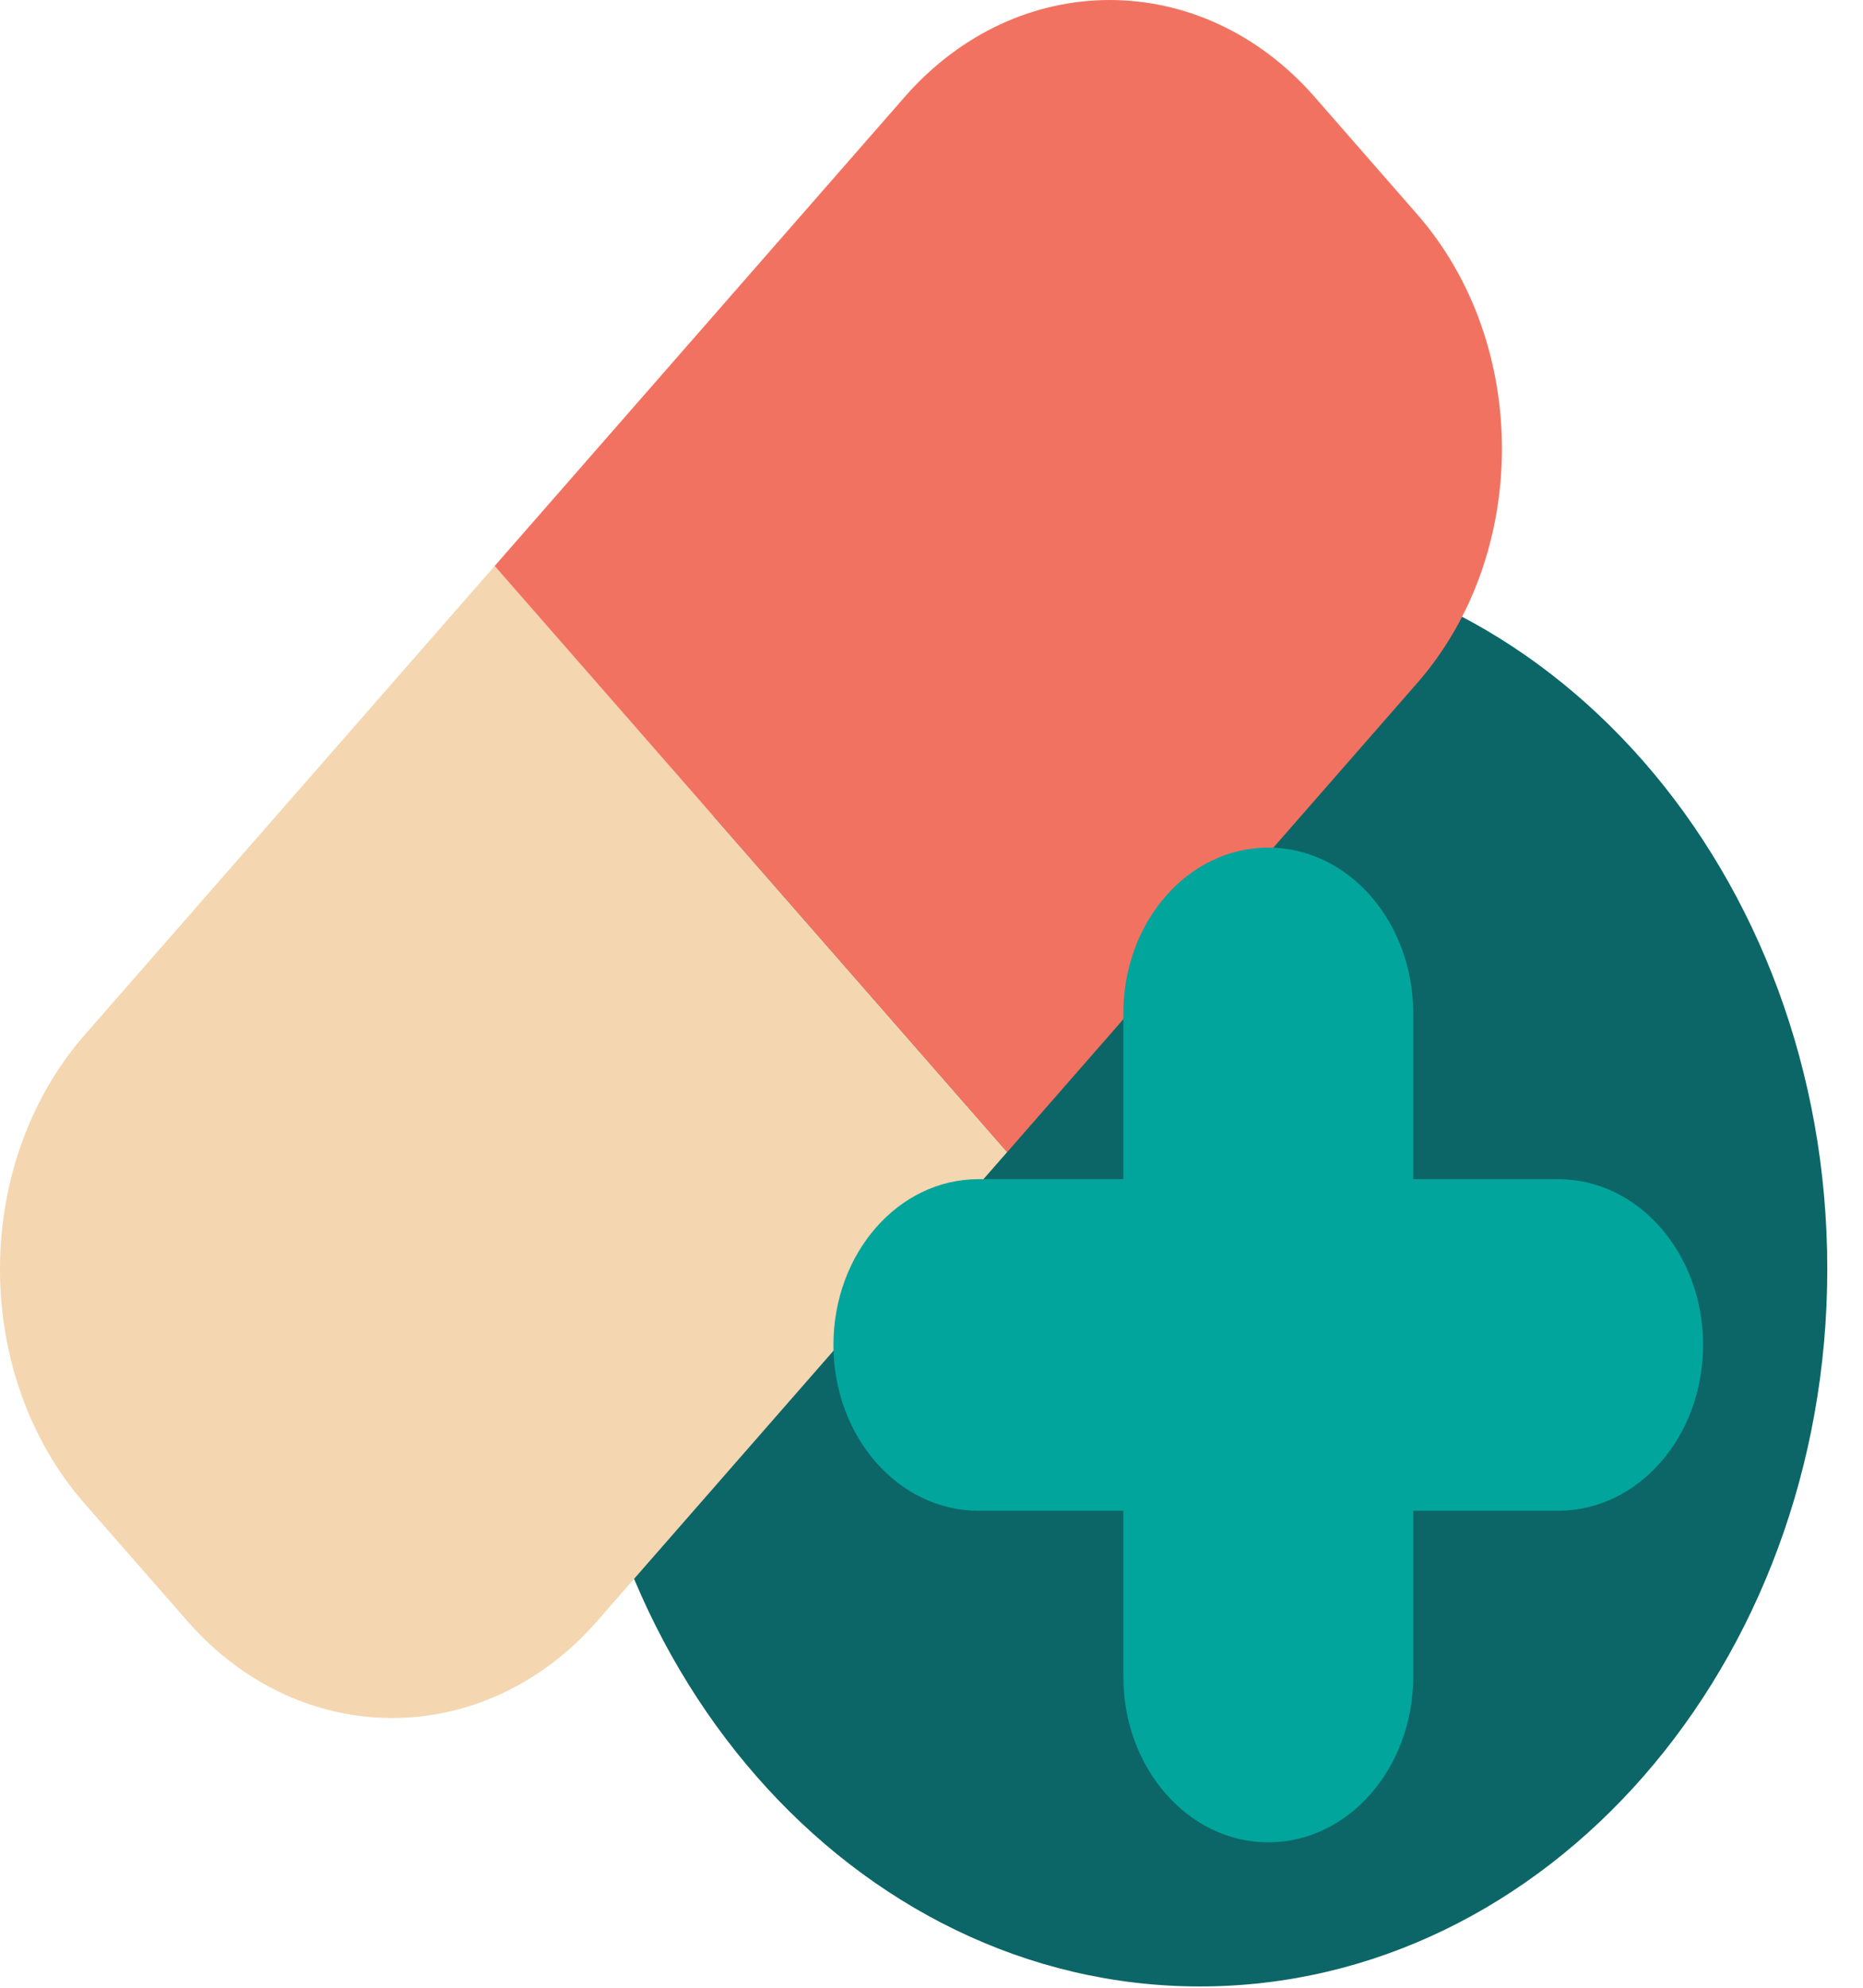 <svg width="30" height="32" viewBox="0 0 30 32" fill="none" xmlns="http://www.w3.org/2000/svg">
<path d="M19.323 31.979C24.902 31.979 29.425 26.807 29.425 20.427C29.425 14.047 24.902 8.875 19.323 8.875C13.745 8.875 9.222 14.047 9.222 20.427C9.222 26.807 13.745 31.979 19.323 31.979Z" fill="#0C6667"/>
<path d="M1.365 16.659C-0.455 18.741 -0.455 22.127 1.365 24.209L3.016 26.096C4.836 28.178 7.797 28.178 9.617 26.096L16.219 18.546L7.967 9.11L1.365 16.659Z" fill="#F4D6B0"/>
<path d="M22.82 10.998C24.641 8.916 24.641 5.53 22.82 3.449L21.17 1.561C19.349 -0.52 16.389 -0.52 14.568 1.561L7.966 9.111L16.218 18.548L22.82 10.998Z" fill="#F27261"/>
<path d="M25.091 18.983H22.757V16.314C22.757 14.839 21.713 13.645 20.423 13.645C19.133 13.645 18.089 14.839 18.089 16.314V18.983H15.755C14.465 18.983 13.421 20.177 13.421 21.652C13.421 23.127 14.465 24.321 15.755 24.321H18.089V26.99C18.089 28.465 19.133 29.659 20.423 29.659C21.713 29.659 22.757 28.465 22.757 26.99V24.321H25.091C26.381 24.321 27.425 23.127 27.425 21.652C27.425 20.177 26.381 18.983 25.091 18.983Z" fill="#01A59C"/>
</svg>
